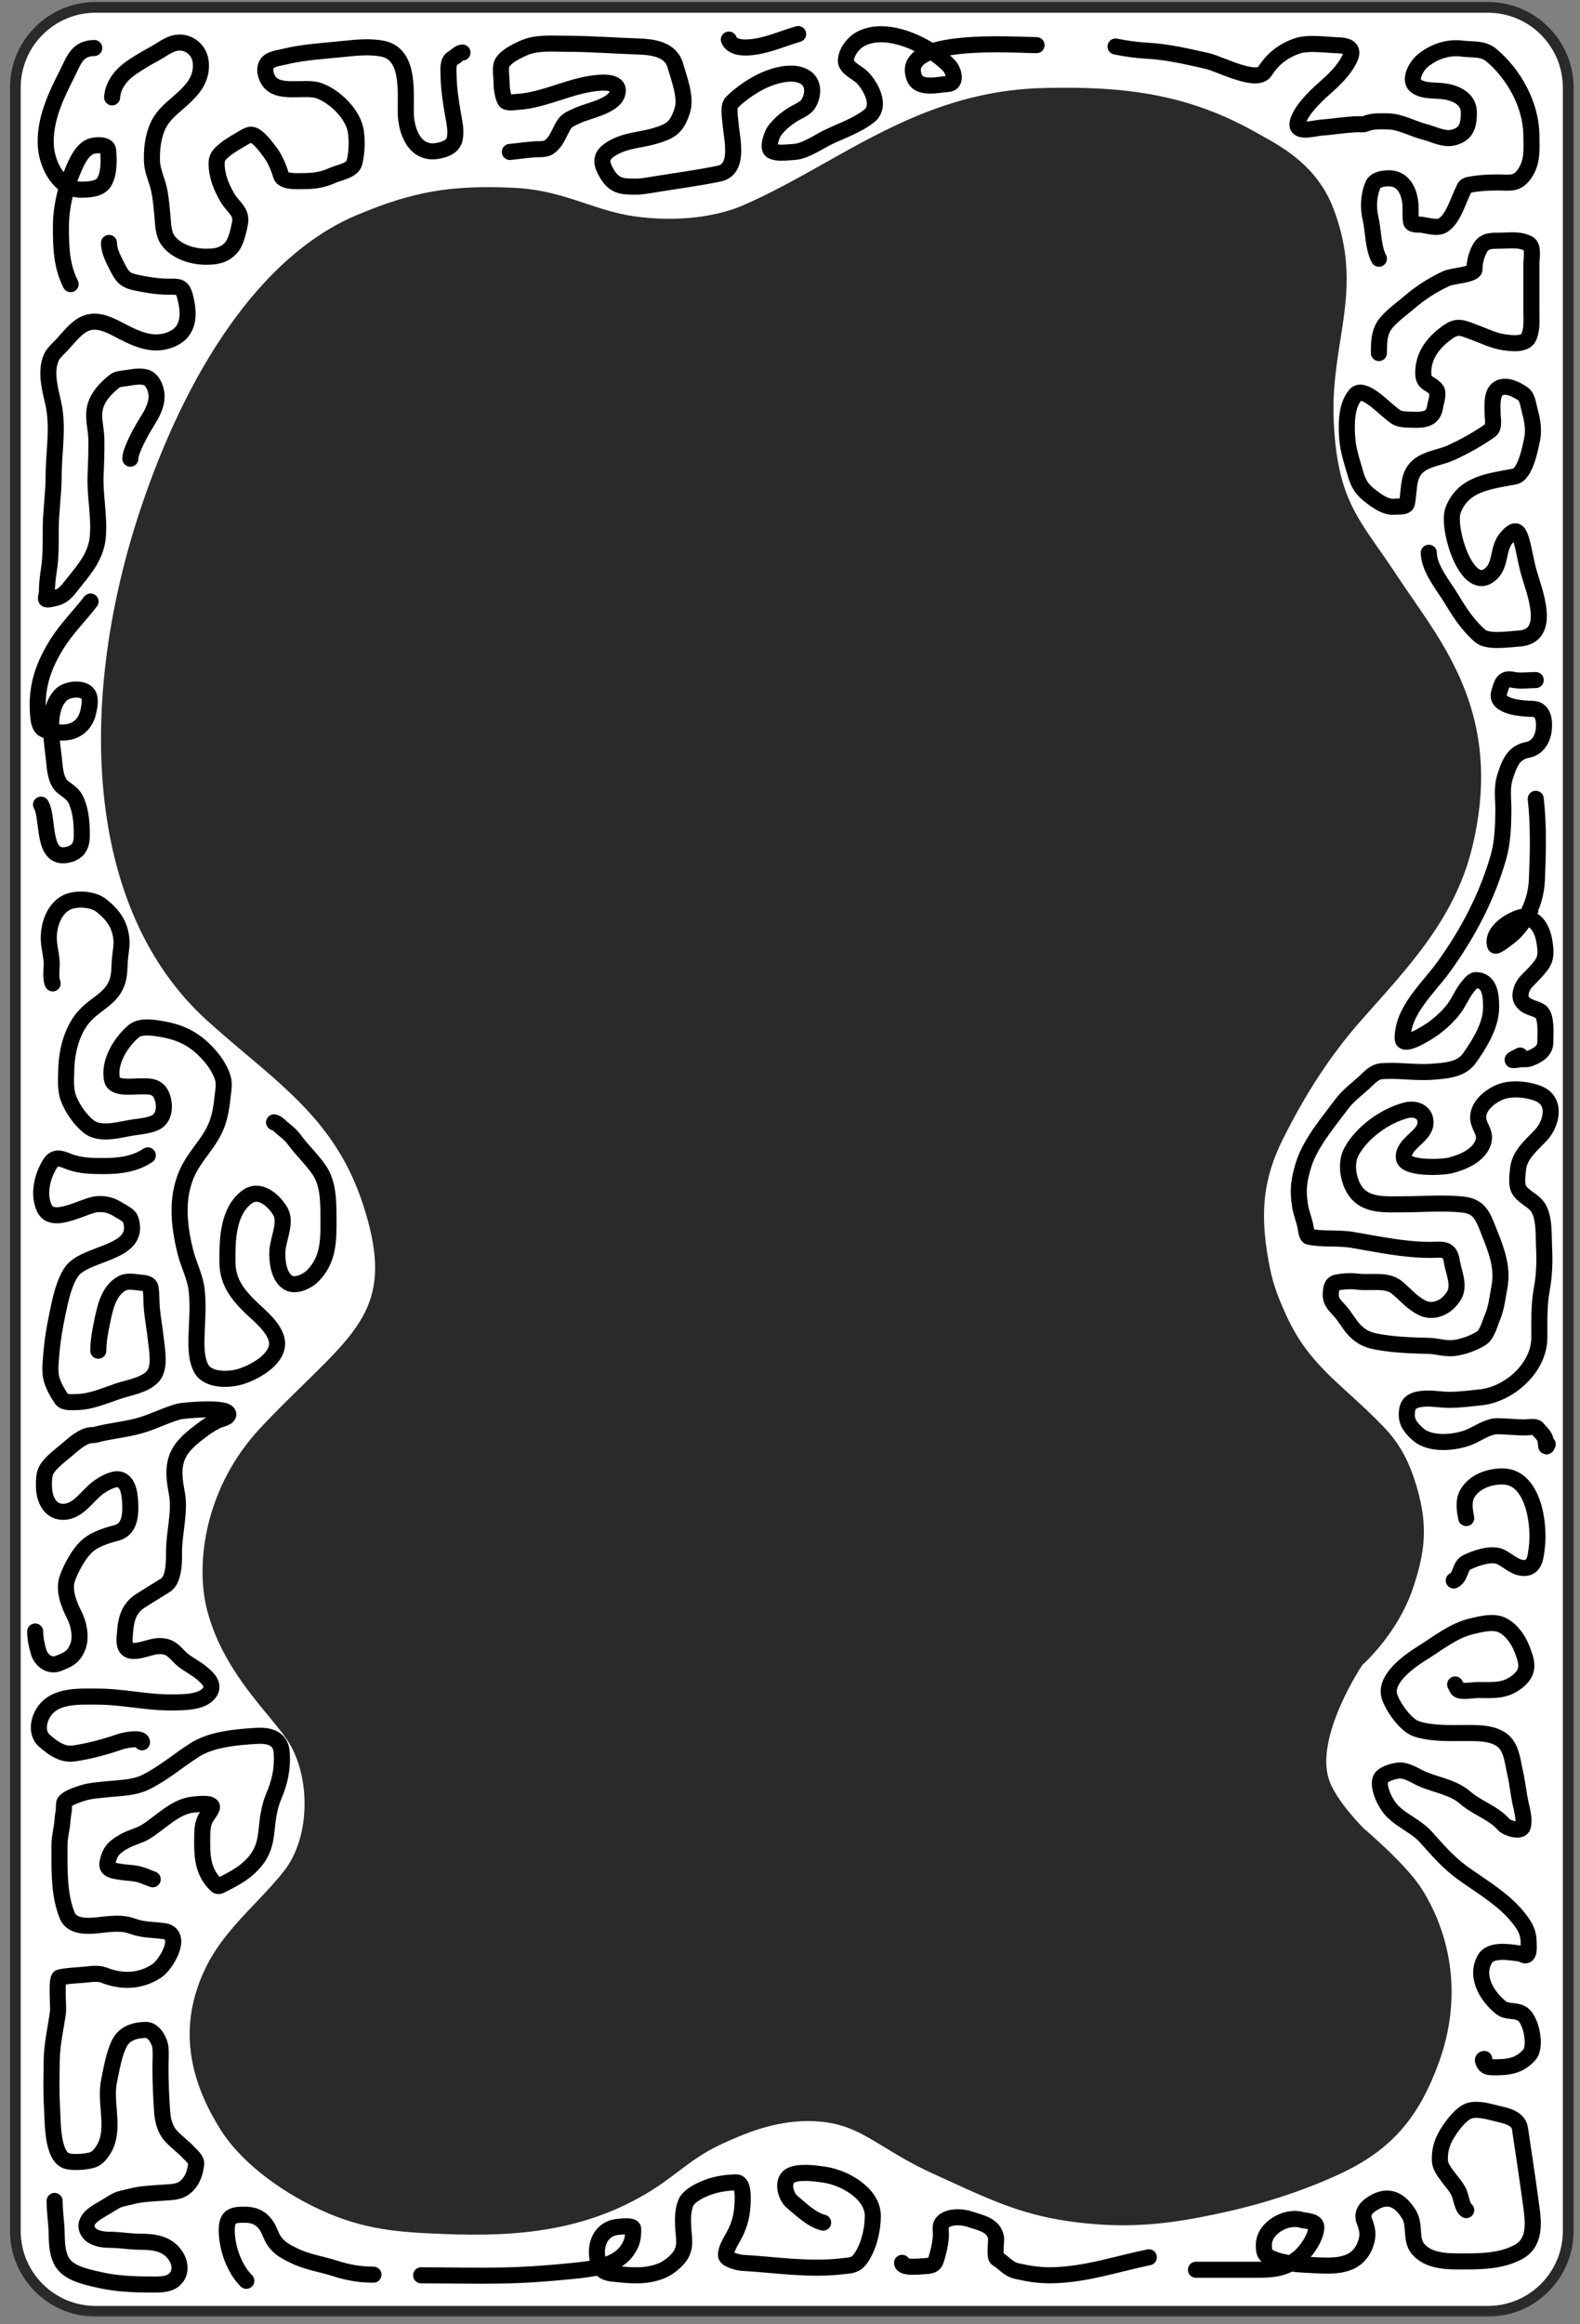 <svg width="134" height="197" viewBox="0 0 134 197" fill="none" xmlns="http://www.w3.org/2000/svg">
<rect x="0" y="0" width="134" height="197" fill="#808080" stroke="none"/>
<rect x="5.395" y="5.619" width="120.346" height="186.196" fill="#2A2A2A"/>
<mask id="path-2-outside-1_1596_3967" maskUnits="userSpaceOnUse" x="0.301" y="-0.376" width="134" height="197" fill="black">
<rect fill="white" x="0.301" y="-0.376" width="134" height="197"/>
<path fill-rule="evenodd" clip-rule="evenodd" d="M8.113 0.624C4.351 0.624 1.301 3.674 1.301 7.436V189.091C1.301 192.853 4.351 195.903 8.113 195.903H126.188C129.951 195.903 133 192.853 133 189.091V7.436C133 3.674 129.951 0.624 126.188 0.624H8.113ZM43.411 16.364C38.284 16.148 35.201 16.652 30.468 18.635C22.293 22.06 16.167 31.899 12.381 43.193C7.008 59.219 7.559 76.807 17.834 86.132C18.953 87.148 20.064 88.084 21.144 88.995C25.369 92.558 29.131 95.729 31.149 101.742C33.92 109.993 31.277 112.573 26.112 117.615C25.019 118.682 23.813 119.86 22.521 121.225C17.772 126.242 17.056 132.564 17.98 136.256C18.936 140.081 21.306 142.955 23.117 145.15C23.887 146.082 24.555 146.892 24.971 147.6C26.83 150.769 26.753 155.894 24.484 158.812C23.704 159.815 22.831 160.731 21.96 161.647C20.405 163.28 18.853 164.91 17.834 167.022C15.562 171.734 16.463 176.1 19.115 180.308C20.596 182.656 23.621 185.164 27.363 186.89C31.076 188.604 33.989 188.748 37.641 188.897C43.846 189.151 49.511 188.653 54.894 185.35C55.736 184.833 56.456 184.29 57.173 183.748C58.314 182.887 59.448 182.03 61.057 181.295C62.95 180.429 65.501 179.33 68.512 179.327C71.506 179.324 73.098 180.294 75.23 181.594C76.343 182.273 77.604 183.042 79.288 183.809C79.702 183.997 80.099 184.179 80.484 184.355C84.856 186.359 87.514 187.577 92.458 188.028C96.555 188.401 99.72 187.914 102.962 187.235C106.58 186.478 110.18 185.374 113.525 183.809C117.772 181.82 119.962 179.154 121.593 174.686C123.519 169.411 122.686 164.326 120.215 160.373C118.953 158.354 115.39 155.345 115.39 155.345C115.39 155.345 112.961 152.977 112.288 151.006C110.952 147.096 115.187 140.829 115.187 140.829C115.187 140.829 118.1 138.3 119.384 134.524C120.432 131.441 120.642 129.318 119.728 126.192C119.107 124.066 118.344 122.632 116.991 121.225C115.987 120.18 115.032 119.311 114.133 118.492C111.933 116.49 110.066 114.791 108.618 111.554C107.848 109.831 107.474 108.81 107.139 106.952C106.398 102.849 106.648 99.844 108.395 96.349C110.247 92.647 112.375 89.259 115.146 86.132C115.431 85.811 115.715 85.492 115.998 85.174C119.643 81.085 123.091 77.216 124.432 71.656C126.831 61.703 122.826 55.909 119.426 50.989C118.973 50.334 118.531 49.694 118.116 49.062C117.582 48.249 117.079 47.53 116.611 46.861C114.398 43.702 112.956 41.641 112.666 35.892C112.529 33.177 112.888 30.898 113.231 28.726C113.775 25.269 114.277 22.084 112.666 17.851C111.365 14.432 108.621 12.91 106.759 11.877C106.617 11.798 106.479 11.721 106.348 11.647C100.756 8.493 95.573 7.728 88.426 7.917C81.016 8.112 75.534 11.194 70.165 14.213C67.846 15.517 65.548 16.808 63.125 17.851C61.483 18.557 58.398 19.316 54.31 18.862C52.458 18.656 50.979 18.163 49.492 17.668C47.698 17.07 45.894 16.469 43.411 16.364Z"/>
</mask>
<path fill-rule="evenodd" clip-rule="evenodd" d="M8.113 0.624C4.351 0.624 1.301 3.674 1.301 7.436V189.091C1.301 192.853 4.351 195.903 8.113 195.903H126.188C129.951 195.903 133 192.853 133 189.091V7.436C133 3.674 129.951 0.624 126.188 0.624H8.113ZM43.411 16.364C38.284 16.148 35.201 16.652 30.468 18.635C22.293 22.06 16.167 31.899 12.381 43.193C7.008 59.219 7.559 76.807 17.834 86.132C18.953 87.148 20.064 88.084 21.144 88.995C25.369 92.558 29.131 95.729 31.149 101.742C33.92 109.993 31.277 112.573 26.112 117.615C25.019 118.682 23.813 119.86 22.521 121.225C17.772 126.242 17.056 132.564 17.98 136.256C18.936 140.081 21.306 142.955 23.117 145.15C23.887 146.082 24.555 146.892 24.971 147.6C26.83 150.769 26.753 155.894 24.484 158.812C23.704 159.815 22.831 160.731 21.96 161.647C20.405 163.28 18.853 164.91 17.834 167.022C15.562 171.734 16.463 176.1 19.115 180.308C20.596 182.656 23.621 185.164 27.363 186.89C31.076 188.604 33.989 188.748 37.641 188.897C43.846 189.151 49.511 188.653 54.894 185.35C55.736 184.833 56.456 184.29 57.173 183.748C58.314 182.887 59.448 182.03 61.057 181.295C62.95 180.429 65.501 179.33 68.512 179.327C71.506 179.324 73.098 180.294 75.23 181.594C76.343 182.273 77.604 183.042 79.288 183.809C79.702 183.997 80.099 184.179 80.484 184.355C84.856 186.359 87.514 187.577 92.458 188.028C96.555 188.401 99.72 187.914 102.962 187.235C106.58 186.478 110.18 185.374 113.525 183.809C117.772 181.82 119.962 179.154 121.593 174.686C123.519 169.411 122.686 164.326 120.215 160.373C118.953 158.354 115.39 155.345 115.39 155.345C115.39 155.345 112.961 152.977 112.288 151.006C110.952 147.096 115.187 140.829 115.187 140.829C115.187 140.829 118.1 138.3 119.384 134.524C120.432 131.441 120.642 129.318 119.728 126.192C119.107 124.066 118.344 122.632 116.991 121.225C115.987 120.18 115.032 119.311 114.133 118.492C111.933 116.49 110.066 114.791 108.618 111.554C107.848 109.831 107.474 108.81 107.139 106.952C106.398 102.849 106.648 99.844 108.395 96.349C110.247 92.647 112.375 89.259 115.146 86.132C115.431 85.811 115.715 85.492 115.998 85.174C119.643 81.085 123.091 77.216 124.432 71.656C126.831 61.703 122.826 55.909 119.426 50.989C118.973 50.334 118.531 49.694 118.116 49.062C117.582 48.249 117.079 47.53 116.611 46.861C114.398 43.702 112.956 41.641 112.666 35.892C112.529 33.177 112.888 30.898 113.231 28.726C113.775 25.269 114.277 22.084 112.666 17.851C111.365 14.432 108.621 12.91 106.759 11.877C106.617 11.798 106.479 11.721 106.348 11.647C100.756 8.493 95.573 7.728 88.426 7.917C81.016 8.112 75.534 11.194 70.165 14.213C67.846 15.517 65.548 16.808 63.125 17.851C61.483 18.557 58.398 19.316 54.31 18.862C52.458 18.656 50.979 18.163 49.492 17.668C47.698 17.07 45.894 16.469 43.411 16.364Z" fill="white"/>
<path d="M30.468 18.635L30.644 19.054L30.468 18.635ZM43.411 16.364L43.392 16.818L43.411 16.364ZM12.381 43.193L11.95 43.048L12.381 43.193ZM17.834 86.132L17.529 86.468L17.834 86.132ZM21.144 88.995L21.437 88.648L21.437 88.648L21.144 88.995ZM31.149 101.742L30.719 101.886L31.149 101.742ZM26.112 117.615L25.795 117.29L26.112 117.615ZM22.521 121.225L22.191 120.913L22.521 121.225ZM17.98 136.256L17.539 136.366L17.98 136.256ZM23.117 145.15L23.468 144.861H23.468L23.117 145.15ZM24.971 147.6L25.362 147.371H25.362L24.971 147.6ZM24.484 158.812L24.125 158.533H24.125L24.484 158.812ZM21.96 161.647L22.288 161.96L21.96 161.647ZM17.834 167.022L18.243 167.22L17.834 167.022ZM19.115 180.308L19.499 180.065L19.115 180.308ZM27.363 186.89L27.553 186.478H27.553L27.363 186.89ZM37.641 188.897L37.623 189.351L37.641 188.897ZM54.894 185.35L54.657 184.962L54.894 185.35ZM57.173 183.748L57.446 184.111L57.173 183.748ZM61.057 181.295L61.246 181.708V181.708L61.057 181.295ZM68.512 179.327L68.512 179.781L68.512 179.327ZM75.23 181.594L74.993 181.982L75.23 181.594ZM79.288 183.809L79.1 184.222L79.288 183.809ZM80.484 184.355L80.294 184.768H80.294L80.484 184.355ZM92.458 188.028L92.499 187.576L92.458 188.028ZM102.962 187.235L102.869 186.79H102.869L102.962 187.235ZM113.525 183.809L113.717 184.22L113.525 183.809ZM121.593 174.686L121.167 174.53L121.593 174.686ZM120.215 160.373L120.6 160.132L120.215 160.373ZM115.39 155.345L115.073 155.67L115.084 155.681L115.097 155.692L115.39 155.345ZM112.288 151.006L112.718 150.86L112.288 151.006ZM115.187 140.829L114.889 140.486L114.844 140.525L114.811 140.575L115.187 140.829ZM119.384 134.524L118.954 134.378L119.384 134.524ZM119.728 126.192L119.292 126.319V126.319L119.728 126.192ZM116.991 121.225L117.319 120.91L116.991 121.225ZM114.133 118.492L114.438 118.156L114.133 118.492ZM108.618 111.554L108.204 111.74L108.618 111.554ZM107.139 106.952L106.692 107.033L107.139 106.952ZM108.395 96.349L107.989 96.146L108.395 96.349ZM115.146 86.132L114.807 85.83L115.146 86.132ZM115.998 85.174L115.659 84.872L115.998 85.174ZM124.432 71.656L124.873 71.763L124.432 71.656ZM119.426 50.989L119.052 51.247L119.052 51.247L119.426 50.989ZM118.116 49.062L117.736 49.311L118.116 49.062ZM116.611 46.861L116.239 47.122L116.611 46.861ZM112.666 35.892L113.12 35.869V35.869L112.666 35.892ZM113.231 28.726L112.782 28.655L113.231 28.726ZM112.666 17.851L113.091 17.689V17.689L112.666 17.851ZM106.759 11.877L106.98 11.48V11.48L106.759 11.877ZM106.348 11.647L106.571 11.252V11.252L106.348 11.647ZM88.426 7.917L88.438 8.371L88.426 7.917ZM70.165 14.213L69.943 13.817L70.165 14.213ZM63.125 17.851L63.304 18.268L63.125 17.851ZM54.31 18.862L54.26 19.313L54.31 18.862ZM49.492 17.668L49.349 18.099L49.492 17.668ZM1.755 7.436C1.755 3.925 4.601 1.078 8.113 1.078V0.17C4.1 0.17 0.847 3.423 0.847 7.436H1.755ZM1.755 189.091V7.436H0.847V189.091H1.755ZM8.113 195.449C4.601 195.449 1.755 192.602 1.755 189.091H0.847C0.847 193.104 4.1 196.357 8.113 196.357V195.449ZM126.188 195.449H8.113V196.357H126.188V195.449ZM132.546 189.091C132.546 192.602 129.7 195.449 126.188 195.449V196.357C130.201 196.357 133.455 193.104 133.455 189.091H132.546ZM132.546 7.436V189.091H133.455V7.436H132.546ZM126.188 1.078C129.7 1.078 132.546 3.925 132.546 7.436H133.455C133.455 3.423 130.201 0.17 126.188 0.17V1.078ZM8.113 1.078H126.188V0.17H8.113V1.078ZM30.644 19.054C35.312 17.098 38.328 16.605 43.392 16.818L43.43 15.91C38.24 15.692 35.091 16.206 30.293 18.216L30.644 19.054ZM12.811 43.337C16.588 32.07 22.659 22.399 30.644 19.054L30.293 18.216C21.927 21.721 15.745 31.729 11.95 43.048L12.811 43.337ZM18.139 85.795C13.108 81.23 10.434 74.62 9.691 67.13C8.948 59.641 10.141 51.303 12.811 43.337L11.95 43.048C9.248 51.109 8.03 59.578 8.788 67.22C9.546 74.862 12.285 81.709 17.529 86.468L18.139 85.795ZM21.437 88.648C20.356 87.736 19.252 86.805 18.139 85.795L17.529 86.468C18.655 87.49 19.772 88.432 20.851 89.342L21.437 88.648ZM31.58 101.597C29.516 95.451 25.659 92.207 21.437 88.648L20.851 89.342C25.08 92.908 28.745 96.007 30.719 101.886L31.58 101.597ZM26.43 117.94C28.991 115.44 31.023 113.467 32.026 111.057C33.045 108.607 32.983 105.776 31.58 101.597L30.719 101.886C32.087 105.96 32.088 108.543 31.188 110.708C30.271 112.91 28.399 114.748 25.795 117.29L26.43 117.94ZM22.851 121.537C24.136 120.179 25.336 119.008 26.43 117.94L25.795 117.29C24.702 118.357 23.49 119.54 22.191 120.913L22.851 121.537ZM18.42 136.146C17.532 132.594 18.216 126.434 22.851 121.537L22.191 120.913C17.329 126.05 16.581 132.533 17.539 136.366L18.42 136.146ZM23.468 144.861C21.651 142.659 19.348 139.858 18.42 136.146L17.539 136.366C18.523 140.304 20.962 143.25 22.767 145.439L23.468 144.861ZM25.362 147.371C24.924 146.624 24.228 145.782 23.468 144.861L22.767 145.439C23.545 146.382 24.186 147.16 24.579 147.83L25.362 147.371ZM24.842 159.09C26.051 157.537 26.657 155.425 26.73 153.316C26.802 151.205 26.344 149.043 25.362 147.371L24.579 147.83C25.457 149.326 25.89 151.311 25.822 153.284C25.754 155.259 25.186 157.169 24.125 158.533L24.842 159.09ZM22.288 161.96C23.158 161.047 24.046 160.114 24.842 159.09L24.125 158.533C23.362 159.515 22.505 160.415 21.631 161.334L22.288 161.96ZM18.243 167.22C19.226 165.181 20.726 163.601 22.288 161.96L21.631 161.334C20.083 162.959 18.48 164.638 17.425 166.825L18.243 167.22ZM19.499 180.065C16.904 175.949 16.058 171.752 18.243 167.22L17.425 166.825C15.067 171.717 16.021 176.251 18.731 180.55L19.499 180.065ZM27.553 186.478C23.865 184.776 20.92 182.319 19.499 180.065L18.731 180.55C20.271 182.993 23.376 185.551 27.172 187.303L27.553 186.478ZM37.66 188.444C34.012 188.295 31.179 188.151 27.553 186.478L27.172 187.303C30.974 189.057 33.966 189.202 37.623 189.351L37.66 188.444ZM54.657 184.962C49.388 188.196 43.832 188.696 37.66 188.444L37.623 189.351C43.861 189.606 49.634 189.11 55.132 185.737L54.657 184.962ZM56.899 183.386C56.18 183.928 55.477 184.459 54.657 184.962L55.132 185.737C55.995 185.207 56.731 184.651 57.446 184.111L56.899 183.386ZM60.868 180.882C59.209 181.64 58.04 182.525 56.899 183.386L57.446 184.111C58.588 183.249 59.687 182.421 61.246 181.708L60.868 180.882ZM68.511 178.873C65.394 178.876 62.765 180.015 60.868 180.882L61.246 181.708C63.135 180.844 65.608 179.784 68.512 179.781L68.511 178.873ZM75.466 181.207C73.325 179.901 71.641 178.87 68.511 178.873L68.512 179.781C71.372 179.778 72.871 180.688 74.993 181.982L75.466 181.207ZM79.477 183.395C77.819 182.641 76.579 181.885 75.466 181.207L74.993 181.982C76.108 182.661 77.388 183.443 79.1 184.222L79.477 183.395ZM80.673 183.942C80.288 183.766 79.891 183.584 79.477 183.395L79.1 184.222C79.513 184.41 79.91 184.592 80.294 184.768L80.673 183.942ZM92.499 187.576C87.638 187.132 85.04 185.943 80.673 183.942L80.294 184.768C84.673 186.774 87.391 188.022 92.417 188.48L92.499 187.576ZM102.869 186.79C99.647 187.465 96.532 187.943 92.499 187.576L92.417 188.48C96.578 188.86 99.793 188.362 103.055 187.679L102.869 186.79ZM113.332 183.397C110.026 184.945 106.46 186.039 102.869 186.79L103.055 187.679C106.699 186.917 110.334 185.804 113.717 184.22L113.332 183.397ZM121.167 174.53C120.364 176.73 119.433 178.46 118.198 179.879C116.964 181.296 115.41 182.425 113.332 183.397L113.717 184.22C115.887 183.204 117.551 182.005 118.883 180.475C120.213 178.947 121.192 177.109 122.02 174.841L121.167 174.53ZM119.83 160.613C122.23 164.453 123.043 169.392 121.167 174.53L122.02 174.841C123.996 169.429 123.142 164.199 120.6 160.132L119.83 160.613ZM115.39 155.345C115.097 155.692 115.097 155.692 115.097 155.692C115.097 155.692 115.097 155.692 115.097 155.692C115.097 155.692 115.097 155.692 115.097 155.692C115.098 155.693 115.098 155.693 115.099 155.694C115.101 155.695 115.103 155.697 115.106 155.7C115.113 155.705 115.122 155.714 115.135 155.725C115.161 155.747 115.199 155.779 115.249 155.822C115.347 155.907 115.49 156.031 115.665 156.187C116.016 156.497 116.496 156.933 117.015 157.43C118.064 158.435 119.232 159.658 119.83 160.613L120.6 160.132C119.936 159.07 118.691 157.778 117.643 156.774C117.114 156.267 116.625 155.823 116.268 155.507C116.089 155.349 115.943 155.222 115.842 155.134C115.791 155.091 115.752 155.057 115.725 155.034C115.711 155.022 115.701 155.013 115.694 155.007C115.69 155.004 115.688 155.002 115.686 155.001C115.685 155 115.684 154.999 115.684 154.999C115.683 154.998 115.683 154.998 115.683 154.998C115.683 154.998 115.683 154.998 115.683 154.998C115.683 154.998 115.683 154.998 115.39 155.345ZM111.858 151.153C112.223 152.221 113.044 153.359 113.741 154.204C114.094 154.632 114.426 154.997 114.669 155.256C114.791 155.385 114.891 155.488 114.961 155.558C114.996 155.594 115.023 155.621 115.042 155.64C115.052 155.65 115.059 155.657 115.064 155.662C115.067 155.664 115.069 155.666 115.07 155.668C115.071 155.668 115.072 155.669 115.072 155.669C115.072 155.67 115.072 155.67 115.072 155.67C115.073 155.67 115.073 155.67 115.073 155.67C115.073 155.67 115.073 155.67 115.39 155.345C115.707 155.02 115.707 155.02 115.707 155.02C115.707 155.02 115.707 155.02 115.707 155.02C115.707 155.02 115.707 155.02 115.707 155.02C115.707 155.02 115.706 155.019 115.706 155.019C115.705 155.018 115.703 155.016 115.701 155.014C115.697 155.01 115.691 155.004 115.682 154.996C115.665 154.979 115.64 154.953 115.607 154.92C115.542 154.854 115.447 154.756 115.33 154.633C115.097 154.385 114.78 154.035 114.442 153.626C113.756 152.794 113.026 151.763 112.718 150.86L111.858 151.153ZM115.187 140.829C114.811 140.575 114.811 140.575 114.811 140.575C114.811 140.575 114.81 140.575 114.81 140.576C114.81 140.576 114.81 140.576 114.81 140.577C114.809 140.578 114.808 140.579 114.807 140.581C114.805 140.584 114.801 140.589 114.797 140.596C114.788 140.609 114.776 140.627 114.76 140.652C114.728 140.7 114.682 140.772 114.624 140.863C114.508 141.047 114.345 141.312 114.153 141.642C113.771 142.301 113.275 143.222 112.82 144.271C112.366 145.317 111.948 146.501 111.731 147.684C111.514 148.863 111.49 150.074 111.858 151.153L112.718 150.86C112.418 149.983 112.422 148.944 112.624 147.849C112.825 146.757 113.215 145.641 113.653 144.632C114.09 143.625 114.569 142.735 114.939 142.097C115.124 141.779 115.281 141.524 115.391 141.349C115.447 141.262 115.49 141.194 115.52 141.149C115.534 141.127 115.546 141.11 115.553 141.099C115.557 141.093 115.559 141.089 115.561 141.087C115.562 141.085 115.563 141.085 115.563 141.084C115.563 141.084 115.563 141.084 115.563 141.083C115.563 141.083 115.563 141.083 115.563 141.083C115.563 141.083 115.563 141.083 115.187 140.829ZM118.954 134.378C118.334 136.199 117.318 137.729 116.45 138.808C116.017 139.346 115.623 139.769 115.339 140.055C115.198 140.199 115.083 140.308 115.005 140.381C114.966 140.417 114.936 140.444 114.917 140.462C114.907 140.471 114.899 140.477 114.895 140.481C114.893 140.483 114.891 140.485 114.89 140.486C114.89 140.486 114.889 140.486 114.889 140.486C114.889 140.486 114.889 140.487 114.889 140.486C114.889 140.486 114.889 140.486 114.889 140.486C114.889 140.486 114.889 140.486 115.187 140.829C115.485 141.172 115.485 141.172 115.485 141.172C115.485 141.172 115.485 141.172 115.485 141.172C115.485 141.171 115.486 141.171 115.486 141.171C115.487 141.171 115.487 141.17 115.488 141.169C115.49 141.167 115.493 141.165 115.496 141.162C115.503 141.156 115.512 141.148 115.524 141.138C115.547 141.116 115.581 141.086 115.624 141.045C115.711 140.965 115.834 140.847 115.985 140.694C116.287 140.389 116.702 139.943 117.158 139.377C118.067 138.248 119.149 136.625 119.814 134.67L118.954 134.378ZM119.292 126.319C119.738 127.844 119.904 129.105 119.838 130.35C119.772 131.599 119.471 132.856 118.954 134.378L119.814 134.67C120.345 133.109 120.673 131.763 120.745 130.398C120.818 129.029 120.632 127.665 120.164 126.064L119.292 126.319ZM116.664 121.539C117.956 122.884 118.687 124.248 119.292 126.319L120.164 126.064C119.527 123.884 118.732 122.381 117.319 120.91L116.664 121.539ZM113.827 118.828C114.727 119.647 115.671 120.507 116.664 121.539L117.319 120.91C116.302 119.852 115.337 118.974 114.438 118.156L113.827 118.828ZM108.204 111.74C109.693 115.07 111.625 116.824 113.827 118.828L114.438 118.156C112.241 116.157 110.439 114.512 109.033 111.369L108.204 111.74ZM106.692 107.033C107.035 108.937 107.423 109.994 108.204 111.74L109.033 111.369C108.272 109.668 107.912 108.683 107.585 106.872L106.692 107.033ZM107.989 96.146C106.19 99.746 105.938 102.854 106.692 107.033L107.585 106.872C106.859 102.843 107.107 99.942 108.802 96.552L107.989 96.146ZM114.807 85.83C112.003 88.995 109.854 92.418 107.989 96.146L108.802 96.552C110.64 92.876 112.748 89.524 115.486 86.433L114.807 85.83ZM115.659 84.872C115.376 85.189 115.092 85.509 114.807 85.83L115.486 86.433C115.77 86.112 116.054 85.794 116.337 85.476L115.659 84.872ZM123.99 71.55C122.681 76.983 119.314 80.771 115.659 84.872L116.337 85.476C119.972 81.398 123.502 77.45 124.873 71.763L123.99 71.55ZM119.052 51.247C120.756 53.712 122.571 56.342 123.674 59.582C124.772 62.807 125.17 66.656 123.99 71.55L124.873 71.763C126.093 66.703 125.688 62.678 124.534 59.289C123.384 55.913 121.496 53.185 119.799 50.731L119.052 51.247ZM117.736 49.311C118.155 49.949 118.6 50.593 119.052 51.247L119.799 50.731C119.346 50.075 118.907 49.439 118.495 48.813L117.736 49.311ZM116.239 47.122C116.707 47.791 117.207 48.504 117.736 49.311L118.495 48.813C117.957 47.993 117.451 47.27 116.983 46.601L116.239 47.122ZM112.213 35.915C112.359 38.826 112.8 40.832 113.498 42.521C114.193 44.203 115.137 45.548 116.239 47.122L116.983 46.601C115.872 45.015 114.988 43.75 114.337 42.174C113.689 40.606 113.263 38.707 113.12 35.869L112.213 35.915ZM112.782 28.655C112.44 30.826 112.073 33.148 112.213 35.915L113.12 35.869C112.985 33.207 113.337 30.97 113.679 28.797L112.782 28.655ZM112.242 18.012C113.806 22.125 113.326 25.204 112.782 28.655L113.679 28.797C114.225 25.334 114.747 22.044 113.091 17.689L112.242 18.012ZM106.539 12.274C108.403 13.308 111.005 14.763 112.242 18.012L113.091 17.689C111.726 14.102 108.84 12.512 106.98 11.48L106.539 12.274ZM106.125 12.043C106.258 12.118 106.397 12.195 106.539 12.274L106.98 11.48C106.837 11.4 106.701 11.325 106.571 11.252L106.125 12.043ZM88.438 8.371C95.538 8.184 100.63 8.943 106.125 12.043L106.571 11.252C100.882 8.043 95.608 7.273 88.414 7.463L88.438 8.371ZM70.388 14.608C75.763 11.587 81.154 8.563 88.438 8.371L88.414 7.463C80.878 7.662 75.305 10.802 69.943 13.817L70.388 14.608ZM63.304 18.268C65.754 17.215 68.073 15.91 70.388 14.608L69.943 13.817C67.62 15.123 65.343 16.402 62.946 17.434L63.304 18.268ZM54.26 19.313C58.426 19.776 61.59 19.006 63.304 18.268L62.946 17.434C61.376 18.109 58.37 18.856 54.361 18.41L54.26 19.313ZM49.349 18.099C50.834 18.593 52.355 19.102 54.26 19.313L54.361 18.41C52.562 18.211 51.124 17.733 49.636 17.237L49.349 18.099ZM43.392 16.818C45.806 16.919 47.557 17.502 49.349 18.099L49.636 17.237C47.84 16.639 45.983 16.018 43.43 15.91L43.392 16.818Z" fill="#2A2A2A" mask="url(#path-2-outside-1_1596_3967)"/>
<path d="M7.992 4.068C6.523 4.109 6.285 5.085 5.683 6.272C4.729 8.154 3.77 10.163 3.884 12.323C3.949 13.563 4.582 15.114 5.711 15.766M5.711 15.766C6.059 15.967 6.454 16.082 6.893 16.078C7.506 16.072 8.441 16.041 8.816 15.457C9.279 14.736 9.24 13.549 9.17 12.729C9.123 12.185 8.044 12.275 7.691 12.415C6.923 12.718 6.479 13.768 6.181 14.47L6.174 14.488C6.003 14.892 5.847 15.322 5.711 15.766ZM5.711 15.766C5.375 16.87 5.166 18.061 5.166 19.159C5.166 20.948 5.203 22.509 5.99 24.085M20.89 193.318C19.868 192.295 19.248 190.552 19.231 189.101C19.216 187.865 19.666 187.698 20.798 187.718C21.518 187.731 22.038 187.933 22.491 188.496C22.857 188.949 22.956 189.53 23.298 189.999C23.743 190.609 24.289 190.863 24.934 191.186C26.008 191.723 27.238 191.891 28.379 192.258C29.495 192.616 30.503 192.799 31.674 192.799M9.508 8.253C9.58 7.163 10.315 6.302 11.177 5.711C11.806 5.28 12.465 4.904 13.133 4.538C13.633 4.264 14.114 3.885 14.658 3.703C15.781 3.329 16.897 4.102 17.021 5.232C17.225 7.079 15.816 8.062 14.582 9.168C13.764 9.901 13.314 10.557 13.063 11.658C12.917 12.296 12.87 12.946 12.885 13.6C12.903 14.468 13.287 15.183 13.476 16.011C13.643 16.746 13.697 17.504 13.771 18.253C13.84 18.954 13.826 19.822 14.273 20.41C14.985 21.349 16.337 21.761 17.472 21.761C18.299 21.761 18.987 21.663 19.582 21.02C20.027 20.54 20.225 19.567 20.352 18.933C20.551 17.937 19.762 17.567 19.301 16.78C18.773 15.879 18.372 14.919 18.372 13.863C18.372 13.474 18.485 13.23 18.776 12.953C19.23 12.519 19.765 12.189 20.309 11.883C20.471 11.792 21.045 11.4 21.299 11.414C21.858 11.445 22.592 12.488 22.889 12.878C23.266 13.372 23.522 13.95 23.729 14.533C23.786 14.695 23.827 14.953 23.963 15.073C24.388 15.446 25.383 15.345 25.886 15.345C26.74 15.345 27.433 15.211 28.194 14.871C28.777 14.61 29.911 14.458 30.07 13.75C30.258 12.912 30.307 11.962 30.173 11.114C29.947 9.677 28.424 8.199 27.087 7.699C25.837 7.233 23.439 8.145 22.697 6.686C22.547 6.393 22.445 5.995 22.528 5.664C22.693 5.003 23.482 4.963 24.019 4.829C25.729 4.402 27.514 4.32 29.263 4.135C30.302 4.025 31.424 3.924 32.457 4.13C34.74 4.587 34.389 7.757 34.413 9.547C34.435 11.124 35.18 13.147 37.133 12.784C37.789 12.662 38.458 12.42 38.578 11.7C38.69 11.032 38.542 10.395 38.428 9.74C38.232 8.617 38.057 7.511 38.043 6.367C38.038 5.894 37.936 5.174 38.428 4.918C38.685 4.785 38.932 4.454 39.225 4.454M35.716 192.853C38.475 192.853 41.253 192.942 44.01 192.827C45.474 192.765 46.931 192.642 48.386 192.5C49.119 192.429 50.036 192.346 50.897 192.123M50.897 192.123C51.812 191.886 52.665 191.489 53.166 190.776C53.628 190.12 53.702 189.708 53.702 188.928C53.702 188.584 52.74 188.727 52.526 188.738C50.743 188.835 50.26 190.692 50.88 192.089C50.886 192.101 50.891 192.112 50.897 192.123ZM50.897 192.123C51.157 192.66 51.71 192.683 52.265 192.742C53.635 192.886 54.857 192.981 56.144 192.454C56.689 192.232 57.375 191.674 57.699 191.181C58.214 190.396 57.976 189.599 57.94 188.719C57.913 188.051 57.902 187.329 58.169 186.701C58.446 186.05 59.528 185.573 60.141 185.356C60.826 185.112 61.727 184.977 62.453 184.977C62.972 184.977 62.989 185.949 62.989 186.296C62.989 187.516 62.805 188.497 62.192 189.587C61.959 190.001 61.513 190.706 61.584 191.207C61.63 191.526 62.642 191.779 62.936 191.795C65.727 191.95 68.586 192.425 71.407 192.089C72.099 192.006 72.543 192.052 72.981 191.442C73.678 190.471 74.025 189.002 74.025 187.818C74.025 185.91 71.613 184.58 69.963 184.33C69.211 184.216 67.713 184 67.011 184.415C66.267 184.855 66.633 186.174 67.168 186.616C67.932 187.248 68.814 188.138 69.807 188.386M76.507 191.795C76.507 192.289 78.045 192.093 78.329 192.082C79.292 192.047 79.301 191.893 79.551 190.966C79.678 190.491 79.787 189.914 79.799 189.418C79.805 189.14 79.705 188.692 79.877 188.451C80.346 187.795 81.594 187.868 82.28 188.105C83.173 188.414 84.291 188.576 84.475 189.679C84.519 189.942 84.299 191.289 84.566 191.442C85.207 191.809 85.464 192.323 86.264 192.5C87.373 192.745 88.228 192.88 89.379 192.846C92.157 192.765 94.737 191.882 97.432 191.325M101.429 192.383H106.033C107.382 192.383 108.412 192.419 109.452 191.842M109.452 191.842C109.697 191.707 109.942 191.537 110.193 191.325C110.809 190.802 111.559 189.7 111.636 188.856C111.695 188.213 110.795 188.275 110.363 188.151C109.071 187.779 107.189 188.85 107.189 190.267C107.189 190.859 107.206 191.119 107.776 191.383C108.291 191.622 108.864 191.759 109.452 191.842ZM109.452 191.842C110.182 191.946 110.936 191.969 111.63 192.004C113.371 192.092 115.18 192.085 115.835 190.136C116.072 189.433 115.973 188.924 115.718 188.268C115.499 187.707 115.726 187.255 116.175 186.923C117.522 185.927 118.626 186.251 119.506 187.707C120.054 188.614 119.58 189.841 120.289 190.645C121.139 191.609 122.556 191.677 123.764 191.677C125.457 191.677 127.245 191.697 128.766 190.881C130.212 190.104 130.065 188.451 129.876 187.067C129.575 184.852 129.241 182.625 128.91 180.418C128.758 179.408 127.435 179.278 126.624 179.06C126.051 178.905 125.12 178.691 124.521 178.942C123.729 179.275 122.74 180.679 122.418 181.45C122.179 182.024 122.095 182.531 122.118 183.148C122.151 184.015 123.369 185.006 123.738 185.839C123.921 186.253 124.01 187.1 124.351 187.328M125.88 174.515C125.703 174.537 125.768 174.699 125.821 174.815C125.995 175.199 126.253 175.215 126.663 175.22C127.915 175.236 128.86 175.115 129.707 174.162C130.337 173.453 129.852 171.098 129.054 170.662C128.471 170.343 127.785 170.568 127.277 170.152C126.094 169.184 125.097 167.531 125.925 166.057C126.443 165.137 128.135 165.492 128.936 165.581C129.092 165.598 129.244 165.766 129.406 165.731C129.741 165.659 129.641 164.855 129.641 164.614C129.641 163.938 129.436 163.446 129.027 162.877C127.752 161.1 125.799 160.012 124.064 158.763C122.841 157.882 121.946 156.84 120.949 155.726C120.112 154.79 118.912 154.36 118.056 153.473C117.543 152.941 116.862 151.64 117.063 150.86C117.19 150.368 118.195 150.105 118.631 150.07C119.351 150.013 120.068 150.557 120.707 150.821C121.916 151.32 123.283 151.509 124.273 152.376C125.269 153.247 126.648 153.639 127.525 154.642C127.79 154.944 129.005 155.36 129.152 154.798C129.311 154.189 129.09 153.448 128.962 152.859C128.773 151.989 128.694 151.101 128.492 150.233C128.315 149.473 128.225 148.467 127.734 147.83C126.978 146.846 125.392 146.89 124.286 146.89C122.932 146.89 121.408 146.96 120.12 146.531C119.214 146.229 118.113 144.661 117.84 143.781C117.382 142.305 119.537 140.783 120.59 140.13C121.941 139.293 123.255 138.205 124.828 137.838C125.58 137.663 126.659 137.372 127.408 137.747C128.195 138.14 128.771 138.971 129.08 139.771C129.494 140.845 129.754 141.636 128.76 142.468C127.697 143.359 126.732 143.246 125.331 143.246C125.007 143.246 123.971 143.426 123.672 143.219C123.571 143.149 123.482 142.881 123.411 142.775M123.293 133.959C123.912 133.677 123.774 132.739 124.391 132.431C125.104 132.074 126.505 131.578 127.284 131.967C127.89 132.27 128.485 132.875 129.197 132.901C130.177 132.936 130.236 131.98 130.34 131.15C130.587 129.173 130.044 125.142 127.421 125.142C126.314 125.142 125.081 125.563 124.476 126.546C124.084 127.183 124.211 127.968 124.351 128.669M121.178 46.852C121.178 48.191 122.457 49.69 123.117 50.79C123.826 51.971 124.474 52.958 125.501 53.879C126.162 54.472 127.895 54.18 128.76 54.133C131.74 53.972 130.105 50.101 129.648 48.465C129.401 47.583 129.283 46.669 129.027 45.794C128.752 44.852 128.467 44.796 127.787 45.559C126.999 46.441 127.326 47.756 126.513 48.569C124.47 50.612 122.687 44.749 123.228 43.273C124.075 40.964 126.382 40.787 128.466 40.386C129.365 40.213 129.796 37.935 129.942 37.225C130.098 36.462 129.963 35.603 129.752 34.868C129.629 34.435 129.562 33.659 129.165 33.385C128.635 33.021 127.733 32.538 127.094 32.922C126.474 33.294 126.585 34.395 126.585 35.005C126.585 35.382 126.764 36.209 126.402 36.468C125.396 37.186 124.198 37.856 123.071 38.368C122.306 38.716 121.468 38.811 120.714 39.211C119.296 39.961 119.587 41.308 119.323 42.659C119.254 43.013 118.565 42.912 118.278 42.946C117.469 43.043 116.575 42.328 115.992 41.849C115.492 41.439 115.184 40.918 115.006 40.301C114.713 39.287 114.32 38.158 114.255 37.101C114.183 35.933 114.157 34.413 114.96 33.464C115.587 32.723 117.263 34.453 117.729 34.822C118.361 35.322 118.435 35.532 119.336 35.56C120.405 35.593 121.526 35.739 121.707 34.495C121.751 34.187 122.054 33.343 121.818 33.039C121.334 32.418 120.723 32.589 120.707 31.661C120.682 30.134 121.547 29.034 122.784 28.148C123.654 27.524 124.077 27.824 125.083 28.187C125.916 28.488 126.68 28.889 127.552 29.01L127.553 29.01C128.162 29.094 129.372 29.261 129.667 28.552C129.95 27.874 129.876 27.142 129.876 26.424V22.361C129.876 21.928 130.081 20.907 129.641 20.663C128.883 20.242 127.985 20.402 127.12 20.402C126.306 20.402 125.784 20.422 125.416 21.232C125.178 21.754 125.057 22.241 125.057 22.812C125.057 23.3 123.173 23.372 122.68 23.602C121.501 24.152 120.482 24.797 119.519 25.633C118.855 26.209 117.669 27.014 117.272 27.808C116.946 28.461 116.946 29.21 116.946 29.92V29.924M116.946 21.93C116.433 20.957 116.49 19.613 116.24 18.534C116.019 17.582 116.06 16.56 116.449 15.661C116.646 15.207 117.335 15.112 117.795 15.112C118.858 15.112 119.41 15.949 119.584 16.993C119.682 17.582 119.587 18.176 119.662 18.763C119.708 19.116 120.312 19.009 120.577 19.05C121.017 19.119 121.488 19.252 121.935 19.227C123.048 19.165 123.639 17.081 124.038 16.275C124.255 15.835 124.19 15.741 124.691 15.648C125.466 15.503 126.231 15.465 127.016 15.465C128.062 15.465 128.632 15.657 129.282 14.753C130.001 13.754 129.889 12.616 129.876 11.442C129.85 8.899 128.398 6.273 126.474 4.67C125.751 4.067 124.865 4.234 124.005 4.121C122.784 3.96 121.556 4.392 120.616 5.186C120.142 5.585 119.389 6.829 120.146 7.328C120.825 7.776 121.87 7.624 122.634 7.765C123.606 7.945 124.574 8.433 124.574 9.542C124.574 10.661 124.357 11.353 123.307 11.645C122.466 11.878 121.637 11.381 120.838 11.181C119.865 10.938 118.768 10.312 117.768 10.293C117.088 10.28 116.4 10.231 115.77 10.502C115.601 10.574 115.361 10.523 115.182 10.528C114.15 10.553 113.111 10.742 112.08 10.815C111.403 10.863 109.749 11.396 110.082 10.286C110.375 9.31 111.514 8.207 112.27 7.537C113.097 6.802 113.958 6.008 114.451 5.003C114.909 4.069 114.292 3.861 113.393 3.834C112.429 3.805 110.942 3.572 109.997 3.899C108.822 4.306 107.942 5.005 107.28 6.035C106.588 7.111 103.462 5.411 102.402 5.173C100.707 4.792 99.013 4.39 97.275 4.297C96.384 4.25 95.478 4.118 94.611 3.945M87.91 3.827C86.768 3.827 81.656 3.461 79.011 4.369M79.011 4.369C77.782 4.79 77.086 5.487 77.565 6.622C77.98 7.604 79.628 7.155 80.386 7.119C81.193 7.08 80.874 5.962 80.491 5.564C80.105 5.163 79.595 4.748 79.011 4.369ZM79.011 4.369C77.199 3.192 74.677 2.355 72.941 3.331C72.345 3.666 71.727 4.466 71.74 5.186C71.75 5.743 72.751 6.189 73.098 6.531C73.804 7.226 74.801 8.957 73.725 9.822C72.749 10.608 71.353 11.09 70.238 11.625C69.409 12.023 68.287 12.83 67.338 12.879C66.794 12.907 65.951 13.049 65.457 12.787C65.024 12.558 65.478 11.373 65.666 11.116C66.081 10.547 66.605 10.116 67.194 9.731C67.566 9.488 68.254 9.239 68.514 8.856C68.968 8.186 69.072 7.144 68.396 6.622C67.461 5.901 65.809 6.35 64.869 6.766C63.898 7.196 62.82 7.928 62.061 8.686C61.725 9.022 61.926 10.054 61.957 10.462C62.047 11.683 62.778 14.341 60.997 14.714C59.187 15.094 57.336 15.324 55.511 15.628C55.002 15.713 54.454 15.818 53.937 15.818C52.841 15.818 52.15 15.812 51.527 14.805C50.884 13.766 50.845 13.145 52.056 12.487C53.19 11.87 54.317 11.88 55.524 11.527C56.913 11.121 57.408 10.799 57.868 9.352C58.221 8.244 57.589 6.663 57.287 5.59C56.887 4.167 55.393 3.983 54.081 3.938C52.044 3.869 50.03 3.71 47.987 3.71C46.812 3.71 45.52 3.578 44.415 4.069C43.822 4.332 42.977 4.733 42.613 5.297C42.376 5.662 42.534 6.467 42.534 6.877C42.534 7.398 42.597 8.041 42.835 8.516C42.967 8.78 43.613 8.652 43.834 8.64C46.266 8.512 48.5 7.131 50.972 7.008C51.589 6.977 52.675 7.055 52.337 7.994C51.962 9.035 49.82 9.388 48.947 9.809C48.256 10.143 48.029 10.149 47.641 10.9C47.354 11.457 47.12 12.064 46.596 12.448C46.397 12.594 46.064 12.644 45.826 12.644C44.963 12.644 44.097 12.801 43.24 12.879M61.813 3.357C62.157 4.251 63.682 4.048 64.478 3.879C65.576 3.646 66.615 3.194 67.691 2.887M4.632 186.549C4.632 187.43 4.776 188.293 4.801 189.175C4.824 190.009 4.817 190.812 5.176 191.573C5.697 192.675 7.275 192.972 8.319 193.22C9.793 193.57 11.311 193.632 12.822 193.632C13.395 193.632 14.16 193.67 14.657 193.321C15.407 192.793 15.35 191.872 14.876 191.17C14.19 190.154 13.046 190.008 11.92 190.008C11.034 190.008 10.154 189.843 9.28 189.843C8.721 189.843 7.921 189.732 7.551 189.249C6.961 188.479 7.687 187.815 8.301 187.455C8.774 187.178 9.243 186.895 9.71 186.608C10.13 186.351 10.622 186.304 11.092 186.178C12.043 185.924 12.96 185.92 13.934 185.844C14.74 185.782 15.312 185.806 15.897 185.213C16.368 184.734 16.571 184.056 16.638 183.401C16.672 183.063 16.227 182.697 16.025 182.477C15.552 181.964 14.976 181.562 14.506 181.049C14.001 180.498 13.808 179.752 13.755 179.027C13.663 177.762 13.609 176.502 13.609 175.234C13.609 174.677 13.66 174.095 13.604 173.541C13.545 172.946 13.015 172.054 12.401 172.054C11.534 172.054 10.594 172.302 10.154 173.138C9.665 174.067 9.466 175.342 9.253 176.364C8.898 178.06 9.615 179.916 9.079 181.562C8.904 182.098 8.421 182.884 7.844 183.072C7.316 183.243 5.947 183.366 5.473 183.081C4.868 182.716 4.654 181.67 4.568 181.04C4.449 180.171 4.452 179.279 4.403 178.404C4.333 177.158 4.371 175.892 4.385 174.643C4.4 173.276 4.737 171.875 4.92 170.521C4.969 170.158 4.746 167.676 5.062 167.606C5.738 167.456 6.452 167.436 7.139 167.377C7.721 167.327 8.303 167.209 8.85 167.423C10.343 168.006 11.908 167.969 13.293 167.053C14.114 166.51 15.651 163.899 13.856 163.671C12.924 163.553 12.15 163.599 11.229 163.259C10.553 163.01 9.815 163.029 9.097 163.095C8.081 163.188 6.205 163.586 5.698 162.349C4.964 160.56 5.043 158.303 5.043 156.396C5.043 155.693 5.246 155.033 5.295 154.342C5.317 154.03 5.37 153.713 5.414 153.404C5.436 153.247 5.391 152.87 5.483 152.74C5.733 152.385 6.525 152.14 6.91 152.008C7.594 151.774 8.278 151.743 8.988 151.665C10.073 151.546 11.31 151.56 12.305 151.079C13.823 150.346 15.067 149.253 16.473 148.352C17.944 147.41 19.974 147.245 21.671 147.135C22.783 147.063 23.812 147.268 23.895 148.576C23.98 149.928 23.73 151.051 23.204 152.287C22.822 153.183 22.7 154.205 22.604 155.17C22.468 156.552 22.09 157.463 20.994 158.418C20.331 158.996 19.489 159.418 18.706 159.809C18.509 159.908 18.412 159.86 18.258 159.7C17.14 158.539 17.135 157.238 17.15 155.719C17.156 155.147 17.171 154.606 17.448 154.095C17.59 153.832 17.889 153.512 17.969 153.23C18.115 152.719 16.634 152.934 16.359 152.96C14.856 153.103 13.573 154.523 12.332 155.28C11.789 155.611 11.141 155.731 10.584 156.044C9.705 156.537 9.313 156.877 9.116 157.897C8.995 158.519 9.697 158.564 10.168 158.647C10.781 158.755 11.309 158.722 11.898 158.894C12.264 159.001 12.598 159.171 12.95 159.288M12.044 147.675C12.044 147.201 10.515 147.512 10.232 147.611C8.959 148.058 7.587 148.431 6.251 148.622C5.289 148.76 4.473 148.157 3.781 147.556C3.15 147.01 3.203 146.074 3.561 145.369C4.439 143.636 6.637 143.804 8.269 143.804C10.407 143.804 12.51 144.327 14.652 144.298C15.579 144.286 17.275 144.303 17.814 143.388C18.196 142.738 17.566 142.196 17.123 141.818C16.543 141.324 15.822 141.026 15.274 140.491C14.878 140.105 14.593 139.706 14.025 139.572C13.073 139.346 12.256 139.933 11.321 139.933C10.345 139.933 10.562 138.879 10.626 138.13C10.71 137.131 11.005 136.263 11.898 135.692C12.593 135.246 13.306 134.81 14.011 134.378C14.819 133.885 14.754 132.182 14.762 131.423C14.777 129.829 15.291 128.142 15 126.563C14.808 125.524 14.633 124.469 15.046 123.452C15.442 122.475 16.367 121.793 17.178 121.173C17.561 120.88 17.978 120.639 18.404 120.414C18.614 120.303 19.288 120.202 19.356 119.92C19.537 119.157 15.476 119.555 15.183 119.636C14.05 119.949 13.008 120.503 11.879 120.826C10.643 121.179 9.353 121.271 8.118 121.603C7.927 121.655 7.743 121.628 7.551 121.668C6.863 121.808 6.089 122.532 5.574 122.967C5.047 123.411 4.377 123.907 3.991 124.486C3.721 124.89 3.718 125.52 3.726 125.987C3.744 127.105 4.27 128.234 5.501 128.137C6.72 128.042 7.468 126.677 8.402 126.033C8.804 125.755 9.598 125.293 10.104 125.392C10.98 125.563 11.034 126.979 11.051 127.634C11.075 128.561 10.927 129.652 9.889 129.926C8.966 130.171 7.94 130.475 7.249 131.176C6.614 131.818 6.035 132.897 5.721 133.756C5.347 134.776 5.858 136.024 6.32 136.927C6.709 137.688 6.925 138.874 6.558 139.686C6.185 140.511 5.732 140.677 4.961 140.986C4.179 141.298 3.487 140.711 3.277 140.025C3.113 139.488 2.984 138.848 2.984 138.286M23.245 95.129C23.489 95.157 23.77 95.487 23.95 95.628C24.325 95.925 24.673 96.206 24.956 96.594C25.616 97.497 26.45 98.256 27.079 99.183C27.855 100.326 27.849 101.859 27.857 103.182C27.868 105.04 27.914 106.749 26.507 108.156C26.071 108.593 25.091 109.077 24.467 108.728C23.619 108.254 23.476 106.834 23.529 105.992C23.59 105.021 24.307 103.615 23.789 102.702C23.265 101.777 22.023 100.637 20.93 101.467C19.293 102.709 19.267 105.193 19.292 107.053C19.314 108.714 20.222 109.808 21.369 110.906C22.163 111.666 23.842 112.971 23.437 114.319C23.093 115.466 21.487 116.339 20.426 116.671C19.398 116.993 17.58 117.027 17.04 115.948C16.618 115.104 16.641 113.985 16.674 113.066C16.72 111.819 16.825 110.548 16.674 109.305C16.539 108.188 16.003 107.222 15.732 106.147C15.132 103.769 14.88 101.202 16.089 98.982C16.817 97.644 17.896 96.686 18.422 95.221C18.679 94.507 18.8 93.738 18.875 92.984C18.924 92.494 19.049 91.905 18.912 91.419C18.604 90.322 17.663 89.213 16.798 88.518C15.966 87.849 15.014 87.463 13.97 87.269C13.259 87.136 11.976 86.88 11.362 87.388C10.28 88.283 9.165 90.033 9.509 91.533C9.684 92.296 11.226 92.082 11.733 92.082C12.529 92.082 13.349 91.963 13.719 92.878C14.045 93.685 13.985 94.832 13.083 95.194C12.563 95.401 11.99 95.469 11.44 95.541C10.264 95.696 8.534 96.302 7.51 95.477C6.79 94.899 6.158 93.98 5.821 93.125C5.513 92.344 5.6 91.4 5.624 90.577C5.672 89 6.131 87.223 7.23 86.052C8.208 85.01 9.57 84.57 9.985 83.087C10.15 82.498 10.121 81.921 10.168 81.32C10.212 80.749 10.35 80.194 10.296 79.618C10.175 78.33 9.563 77.515 8.576 76.736C7.862 76.172 6.369 76.098 5.602 76.516C4.585 77.069 4.157 78.339 4.137 79.435C4.125 80.15 4.343 80.821 4.38 81.526C4.41 82.106 4.249 82.809 4.467 83.352M12.538 97.93C11.464 98.66 10.127 98.835 8.855 98.835C7.774 98.835 6.782 98.83 5.766 98.424C5.139 98.173 4.654 97.999 4.256 98.62C3.571 99.691 3.208 101.25 3.771 102.427C4.468 103.883 7.177 102.138 8.228 102.066C8.965 102.015 9.473 102.165 10.076 102.551C10.421 102.772 10.963 102.982 11.092 103.406C11.988 106.351 7.124 106.09 6.013 107.868C5.377 108.886 5.129 110.152 4.883 111.308C4.629 112.502 4.438 113.667 4.343 114.882C4.297 115.476 4.215 116.164 4.339 116.753C4.463 117.346 4.872 118.061 5.208 118.565C5.444 118.92 6.076 118.84 6.443 118.84C7.662 118.84 8.862 118.303 9.999 117.92C10.923 117.609 12.285 117.418 12.968 116.653C13.618 115.924 13.311 114.405 13.224 113.578C13.126 112.635 12.943 111.704 12.867 110.759C12.825 110.23 12.854 109.674 12.767 109.149C12.707 108.788 12.286 108.75 11.992 108.724L11.98 108.723C11.459 108.677 10.82 108.514 10.337 108.783C9.183 109.424 8.9 110.895 8.649 112.105C8.483 112.903 8.338 113.67 8.338 114.484M9.244 20.594C9.244 21.298 9.612 21.952 9.921 22.57C10.354 23.435 10.57 23.751 11.531 23.952C12.446 24.143 13.351 24.3 14.286 24.3C15.118 24.3 15.46 24.218 15.7 25.146C16.089 26.652 16.072 28.14 14.487 28.779C13.239 29.283 12.097 28.934 10.914 28.377C9.573 27.745 8.161 26.644 6.736 27.713C6.114 28.18 5.642 28.835 5.098 29.388C4.839 29.651 4.485 29.983 4.339 30.33C3.84 31.512 4.234 32.948 4.508 34.137C4.981 36.185 4.549 38.284 4.549 40.355C4.549 41.88 4.302 43.363 4.302 44.881C4.302 46.06 4.323 47.203 4.137 48.367C4.036 49.005 3.983 49.591 3.973 50.234C3.97 50.401 3.879 50.6 3.904 50.76C3.926 50.905 4.67 50.693 4.751 50.673C5.492 50.496 5.855 49.867 6.311 49.31C7.261 48.148 8.169 47.036 8.297 45.475C8.443 43.694 8.026 41.982 8.109 40.195C8.155 39.212 8.183 38.233 8.173 37.249C8.164 36.357 7.849 35.417 8.063 34.531C8.289 33.596 8.999 32.883 9.72 32.307C9.972 32.105 10.429 32.094 10.731 32.046C11.225 31.968 11.997 31.818 12.479 32.028C13.005 32.257 13.279 33.053 13.279 33.575C13.279 34.407 12.859 35.122 12.428 35.812C12.038 36.437 11.637 37.161 11.353 37.839L11.351 37.844C11.225 38.145 11.056 38.548 11.056 38.877M7.679 50.984C6.763 52.179 5.681 53.239 4.874 54.512C3.69 56.383 3.052 58.203 3.222 60.438C3.254 60.849 3.28 61.589 3.716 61.819C3.89 61.911 4.11 61.971 4.339 62.012M4.339 62.012C4.639 62.065 4.956 62.082 5.208 62.089C6.4 62.122 7.255 61.46 7.496 60.291C7.607 59.753 7.794 58.944 7.217 58.616C6.642 58.29 5.578 58.458 5.135 58.937C4.423 59.706 4.29 60.859 4.339 62.012ZM4.339 62.012C4.375 62.888 4.516 63.765 4.586 64.473C4.656 65.184 4.725 66.221 5.336 66.711C5.845 67.118 6.241 67.299 6.508 67.951C6.885 68.873 6.938 69.865 6.938 70.847C6.938 71.586 6.689 72.169 5.931 72.398C3.455 73.145 4.191 69.385 3.479 68.198M130.246 57.642C129.645 57.642 128.906 57.751 128.314 57.619C127.465 57.431 127.365 57.951 127.139 58.715C126.775 59.944 129.242 60.073 129.974 60.082C130.847 60.093 131.009 60.989 130.935 61.777C130.854 62.643 130.417 63.394 129.545 63.562C128.371 63.788 128.031 64.669 127.67 65.754C127.325 66.787 127.512 67.691 127.5 68.759C127.487 70.007 127.439 71.401 127.094 72.611C126.127 75.996 124.515 79.069 122.462 81.921C121.134 83.764 118.959 85.617 118.959 88.021C118.959 88.902 121.242 87.419 121.626 87.129C122.261 86.649 122.877 86.087 123.354 85.434C123.738 84.908 124.006 84.249 124.393 83.751C124.532 83.573 124.891 83.073 125.145 83.073C126.378 83.073 126.461 84.395 126.461 85.366C126.461 86.924 125.483 88.474 124.608 89.71C123.92 90.683 122.572 90.754 121.467 90.84C120.032 90.952 118.604 90.681 117.18 90.795C116.516 90.848 116.097 91.395 115.638 91.806C115 92.376 114.301 92.898 113.785 93.591C112.655 95.11 111.147 96.863 110.571 98.681C110.159 99.979 110.034 100.9 110.271 102.279C110.382 102.922 110.654 103.498 110.746 104.143C110.766 104.287 110.828 104.781 111.017 104.821C112.212 105.072 113.484 104.888 114.694 105.092C116.878 105.46 119.063 105.939 121.287 105.939C122.208 105.939 122.948 105.707 123.117 106.849C123.249 107.74 123.819 108.898 123.348 109.752C122.797 110.752 121.598 111.391 120.53 110.809C119.688 110.349 119.195 109.733 118.49 109.137C117.636 108.413 116.203 108.762 115.175 108.634C114.587 108.56 113.95 108.591 113.367 108.707C112.906 108.799 112.884 109.271 112.865 109.666L112.864 109.69C112.833 110.342 113.236 110.664 113.649 111.125C114.091 111.618 114.393 112.219 114.836 112.695C115.662 113.584 116.436 113.693 117.666 113.859C118.839 114.017 119.986 114.045 121.162 114.074C121.86 114.09 122.526 114.324 123.23 114.266C123.983 114.203 125.014 113.83 125.647 113.418C126.125 113.108 126.367 112.144 126.574 111.656C126.926 110.823 127.007 109.928 127.173 109.046C127.496 107.327 126.821 105.751 126.201 104.188C125.745 103.038 125.431 102.246 124.066 102.098C122.402 101.918 120.653 102.076 118.982 102.076C117.727 102.076 116.077 102.229 115.141 101.194C114.367 100.339 114.048 98.669 114.61 97.624C115.49 95.986 117.467 94.576 119.242 94.111C120.094 93.887 120.992 94.292 120.891 95.263C120.776 96.373 118.956 96.947 119.061 98.133C119.146 99.089 122.269 98.966 123.015 98.777C124.103 98.501 125.468 97.912 125.806 96.777C126.06 95.923 125.325 95.471 125.365 94.63C125.415 93.59 126.611 92.716 127.534 92.461C128.427 92.215 129.696 92.352 130.539 92.721C132.035 93.376 131.585 95.243 130.698 96.201C129.87 97.094 128.869 97.841 128.743 99.127C128.699 99.58 128.592 100.321 128.788 100.748C129.101 101.43 130.038 101.713 130.443 102.347C130.999 103.214 130.9 104.68 130.952 105.679C131.013 106.871 130.979 108.089 130.76 109.261C130.513 110.575 130.551 112.03 130.551 113.368C130.551 115.929 128.011 118.17 125.597 118.435C124.719 118.531 123.797 118.649 122.913 118.649C122.155 118.649 121.382 118.479 120.626 118.564C119.699 118.669 119.302 118.978 119.309 119.937C119.315 120.654 119.764 121.13 120.275 121.581C121.328 122.51 123.439 122.291 124.608 121.813C125.359 121.505 126.176 120.886 127.003 120.886C127.778 120.886 128.542 120.988 129.319 120.988C129.505 120.988 130.208 120.875 130.353 121.044C130.607 121.341 130.813 121.5 131.008 121.852C131.171 122.145 131.045 122.955 131.262 122.411M130.246 67.708C130.503 69.958 130.44 72.355 130.342 74.617C130.294 75.707 129.972 76.786 129.423 77.731M129.423 77.731C129.138 78.22 128.793 78.674 128.393 79.073C128.261 79.206 126.867 80.349 126.8 80.13C126.517 79.212 127.574 78.366 128.252 78.034C128.706 77.811 129.041 77.657 129.423 77.731ZM129.423 77.731C129.617 77.768 129.824 77.864 130.065 78.04C130.683 78.491 130.906 79.258 131.008 79.972C131.098 80.6 131.146 81.184 130.777 81.717C130.384 82.283 129.925 82.699 129.455 83.186C129.086 83.567 128.761 84.373 129.088 84.852C129.486 85.437 130.141 85.39 130.664 85.75C130.948 85.946 131.015 86.496 131.048 86.807C131.1 87.305 131.059 87.826 131.059 88.326C131.059 89.08 130.435 89.439 129.771 89.705C129.469 89.826 129.148 89.74 128.833 89.795C127.96 89.949 128.226 89.816 128.922 89.468L128.924 89.467" stroke="black" stroke-width="1.362" stroke-linecap="round"/>
</svg>
